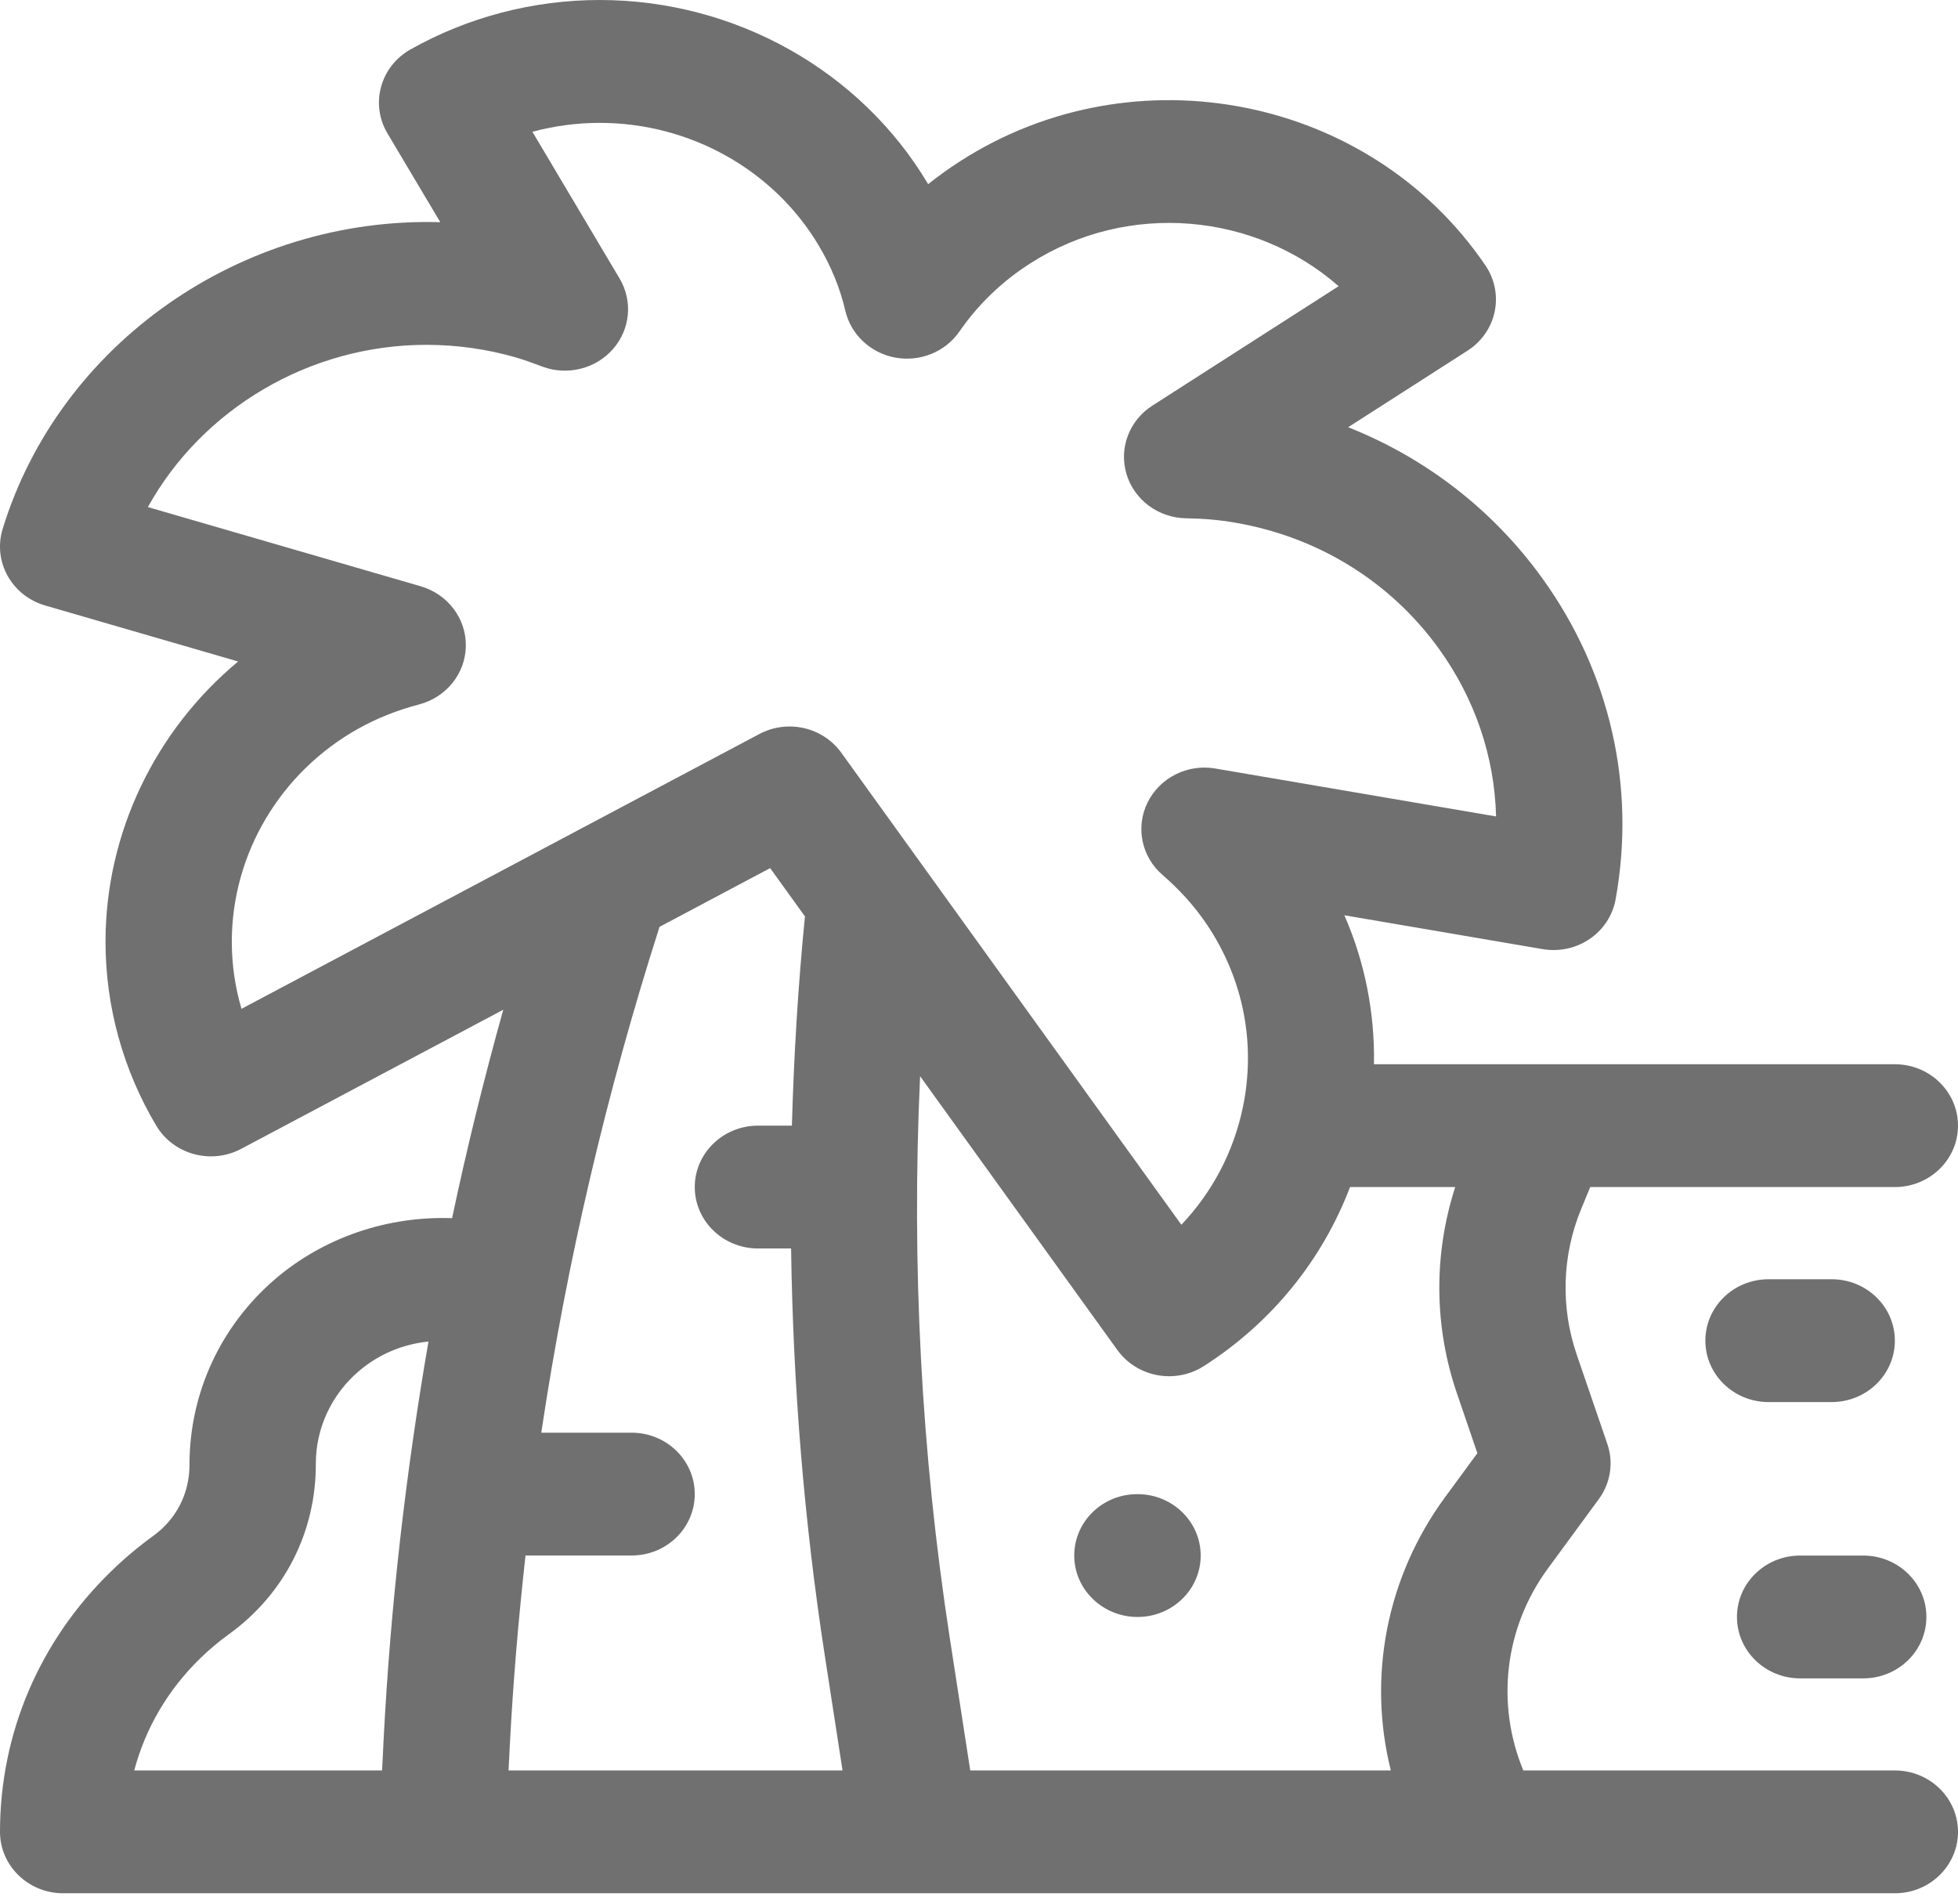 <svg xmlns="http://www.w3.org/2000/svg" width="36" height="35" viewBox="0 0 36 35" fill="none">
  <path d="M34.839 32.551H28.008C27.502 31.331 27.658 29.928 28.462 28.835L29.396 27.562C29.612 27.268 29.67 26.891 29.553 26.549L28.99 24.906C28.691 24.034 28.719 23.084 29.071 22.23L29.238 21.825H34.839C35.48 21.825 36 21.319 36 20.696C36 20.073 35.48 19.567 34.839 19.567H28.452H25.262C25.278 18.626 25.097 17.696 24.718 16.828L28.361 17.45C28.996 17.558 29.594 17.147 29.705 16.534C30.081 14.456 29.603 12.36 28.357 10.632C27.45 9.374 26.216 8.421 24.787 7.855L26.983 6.447C27.24 6.282 27.419 6.025 27.481 5.731C27.542 5.438 27.483 5.133 27.313 4.883C25.198 1.765 20.869 0.903 17.663 2.958C17.455 3.091 17.256 3.234 17.065 3.386C15.826 1.297 13.512 0 11.027 0C9.805 0 8.602 0.314 7.547 0.909C6.992 1.222 6.803 1.911 7.123 2.451L8.095 4.085C4.43 3.98 1.09 6.324 0.048 9.728C-0.134 10.325 0.215 10.953 0.829 11.132L4.378 12.162C2.85 13.435 1.94 15.318 1.94 17.315C1.94 18.503 2.263 19.673 2.874 20.698C3.19 21.227 3.882 21.416 4.435 21.122L9.253 18.565C8.899 19.833 8.584 21.11 8.312 22.397C7.124 22.355 5.958 22.749 5.061 23.515C4.059 24.374 3.484 25.61 3.484 26.927C3.486 27.453 3.244 27.93 2.818 28.238C2.544 28.437 2.283 28.656 2.042 28.891C0.725 30.171 0 31.871 0 33.68C0 34.303 0.52 34.809 1.161 34.809H34.839C35.48 34.809 36 34.303 36 33.68C36 33.057 35.48 32.551 34.839 32.551ZM4.262 17.315C4.262 15.702 5.152 14.201 6.584 13.399C6.926 13.207 7.303 13.057 7.704 12.952C8.206 12.821 8.558 12.383 8.565 11.877C8.572 11.372 8.234 10.925 7.735 10.779L2.719 9.323C3.716 7.524 5.684 6.34 7.838 6.34C8.401 6.34 8.959 6.419 9.493 6.574C9.639 6.617 9.777 6.668 9.917 6.72L9.978 6.743C10.435 6.91 10.955 6.78 11.272 6.416C11.59 6.052 11.637 5.533 11.392 5.121L9.789 2.423C10.19 2.315 10.607 2.259 11.027 2.259C12.685 2.259 14.229 3.123 15.056 4.519C15.281 4.896 15.446 5.299 15.543 5.716C15.647 6.155 16.008 6.492 16.463 6.575C16.919 6.657 17.381 6.469 17.639 6.096C17.985 5.596 18.423 5.175 18.94 4.844C20.744 3.687 23.078 3.915 24.612 5.262L21.187 7.458C20.762 7.73 20.569 8.241 20.712 8.716C20.854 9.191 21.298 9.521 21.807 9.529C22.133 9.534 22.426 9.56 22.706 9.609C24.234 9.87 25.566 10.694 26.456 11.928C27.12 12.848 27.479 13.914 27.507 15.011L22.347 14.13C21.837 14.041 21.327 14.296 21.101 14.751C20.875 15.205 20.986 15.751 21.374 16.086C21.691 16.36 21.954 16.653 22.176 16.977C22.86 17.984 23.098 19.188 22.849 20.37C22.677 21.185 22.287 21.922 21.721 22.518L15.468 13.839C15.243 13.527 14.884 13.357 14.516 13.357C14.327 13.357 14.136 13.402 13.96 13.496L4.44 18.548C4.322 18.148 4.262 17.733 4.262 17.315ZM3.684 30.487C3.845 30.33 4.021 30.182 4.204 30.05C5.228 29.311 5.812 28.169 5.807 26.906C5.807 26.258 6.095 25.64 6.596 25.211C6.963 24.897 7.405 24.714 7.878 24.665C7.461 27.081 7.18 29.519 7.054 31.968L7.025 32.551H2.468C2.673 31.777 3.087 31.067 3.684 30.487ZM9.35 32.551L9.374 32.081C9.434 30.917 9.534 29.757 9.662 28.599H11.613C12.254 28.599 12.774 28.094 12.774 27.47C12.774 26.847 12.254 26.341 11.613 26.341H9.952C10.424 23.193 11.153 20.083 12.126 17.041L14.16 15.961L14.8 16.849C14.673 18.128 14.596 19.412 14.56 20.696H13.936C13.295 20.696 12.774 21.202 12.774 21.825C12.774 22.448 13.295 22.954 13.936 22.954H14.545C14.581 25.463 14.783 27.969 15.167 30.453L15.491 32.551H9.35ZM17.839 32.551L17.463 30.117C16.936 26.699 16.757 23.236 16.917 19.787L20.544 24.821C20.77 25.134 21.13 25.303 21.497 25.303C21.716 25.303 21.939 25.242 22.135 25.116C23.386 24.314 24.311 23.166 24.822 21.825H26.756C26.357 23.058 26.365 24.388 26.788 25.62L27.163 26.718L26.572 27.523C25.485 29.002 25.144 30.842 25.572 32.551H17.839Z" fill="#707070"/>
  <path d="M33.678 25.778C34.319 25.778 34.839 25.272 34.839 24.649C34.839 24.025 34.319 23.52 33.678 23.52H32.516C31.875 23.52 31.355 24.025 31.355 24.649C31.355 25.272 31.875 25.778 32.516 25.778H33.678Z" fill="#707070"/>
  <path d="M33.097 30.858H34.258C34.899 30.858 35.419 30.352 35.419 29.729C35.419 29.105 34.899 28.6 34.258 28.6H33.097C32.456 28.6 31.936 29.105 31.936 29.729C31.936 30.352 32.456 30.858 33.097 30.858Z" fill="#707070"/>
  <path d="M20.915 27.471H20.909C20.268 27.471 19.751 27.977 19.751 28.6C19.751 29.223 20.274 29.729 20.915 29.729C21.557 29.729 22.076 29.223 22.076 28.6C22.076 27.977 21.557 27.471 20.915 27.471Z" fill="#707070"/>
</svg>